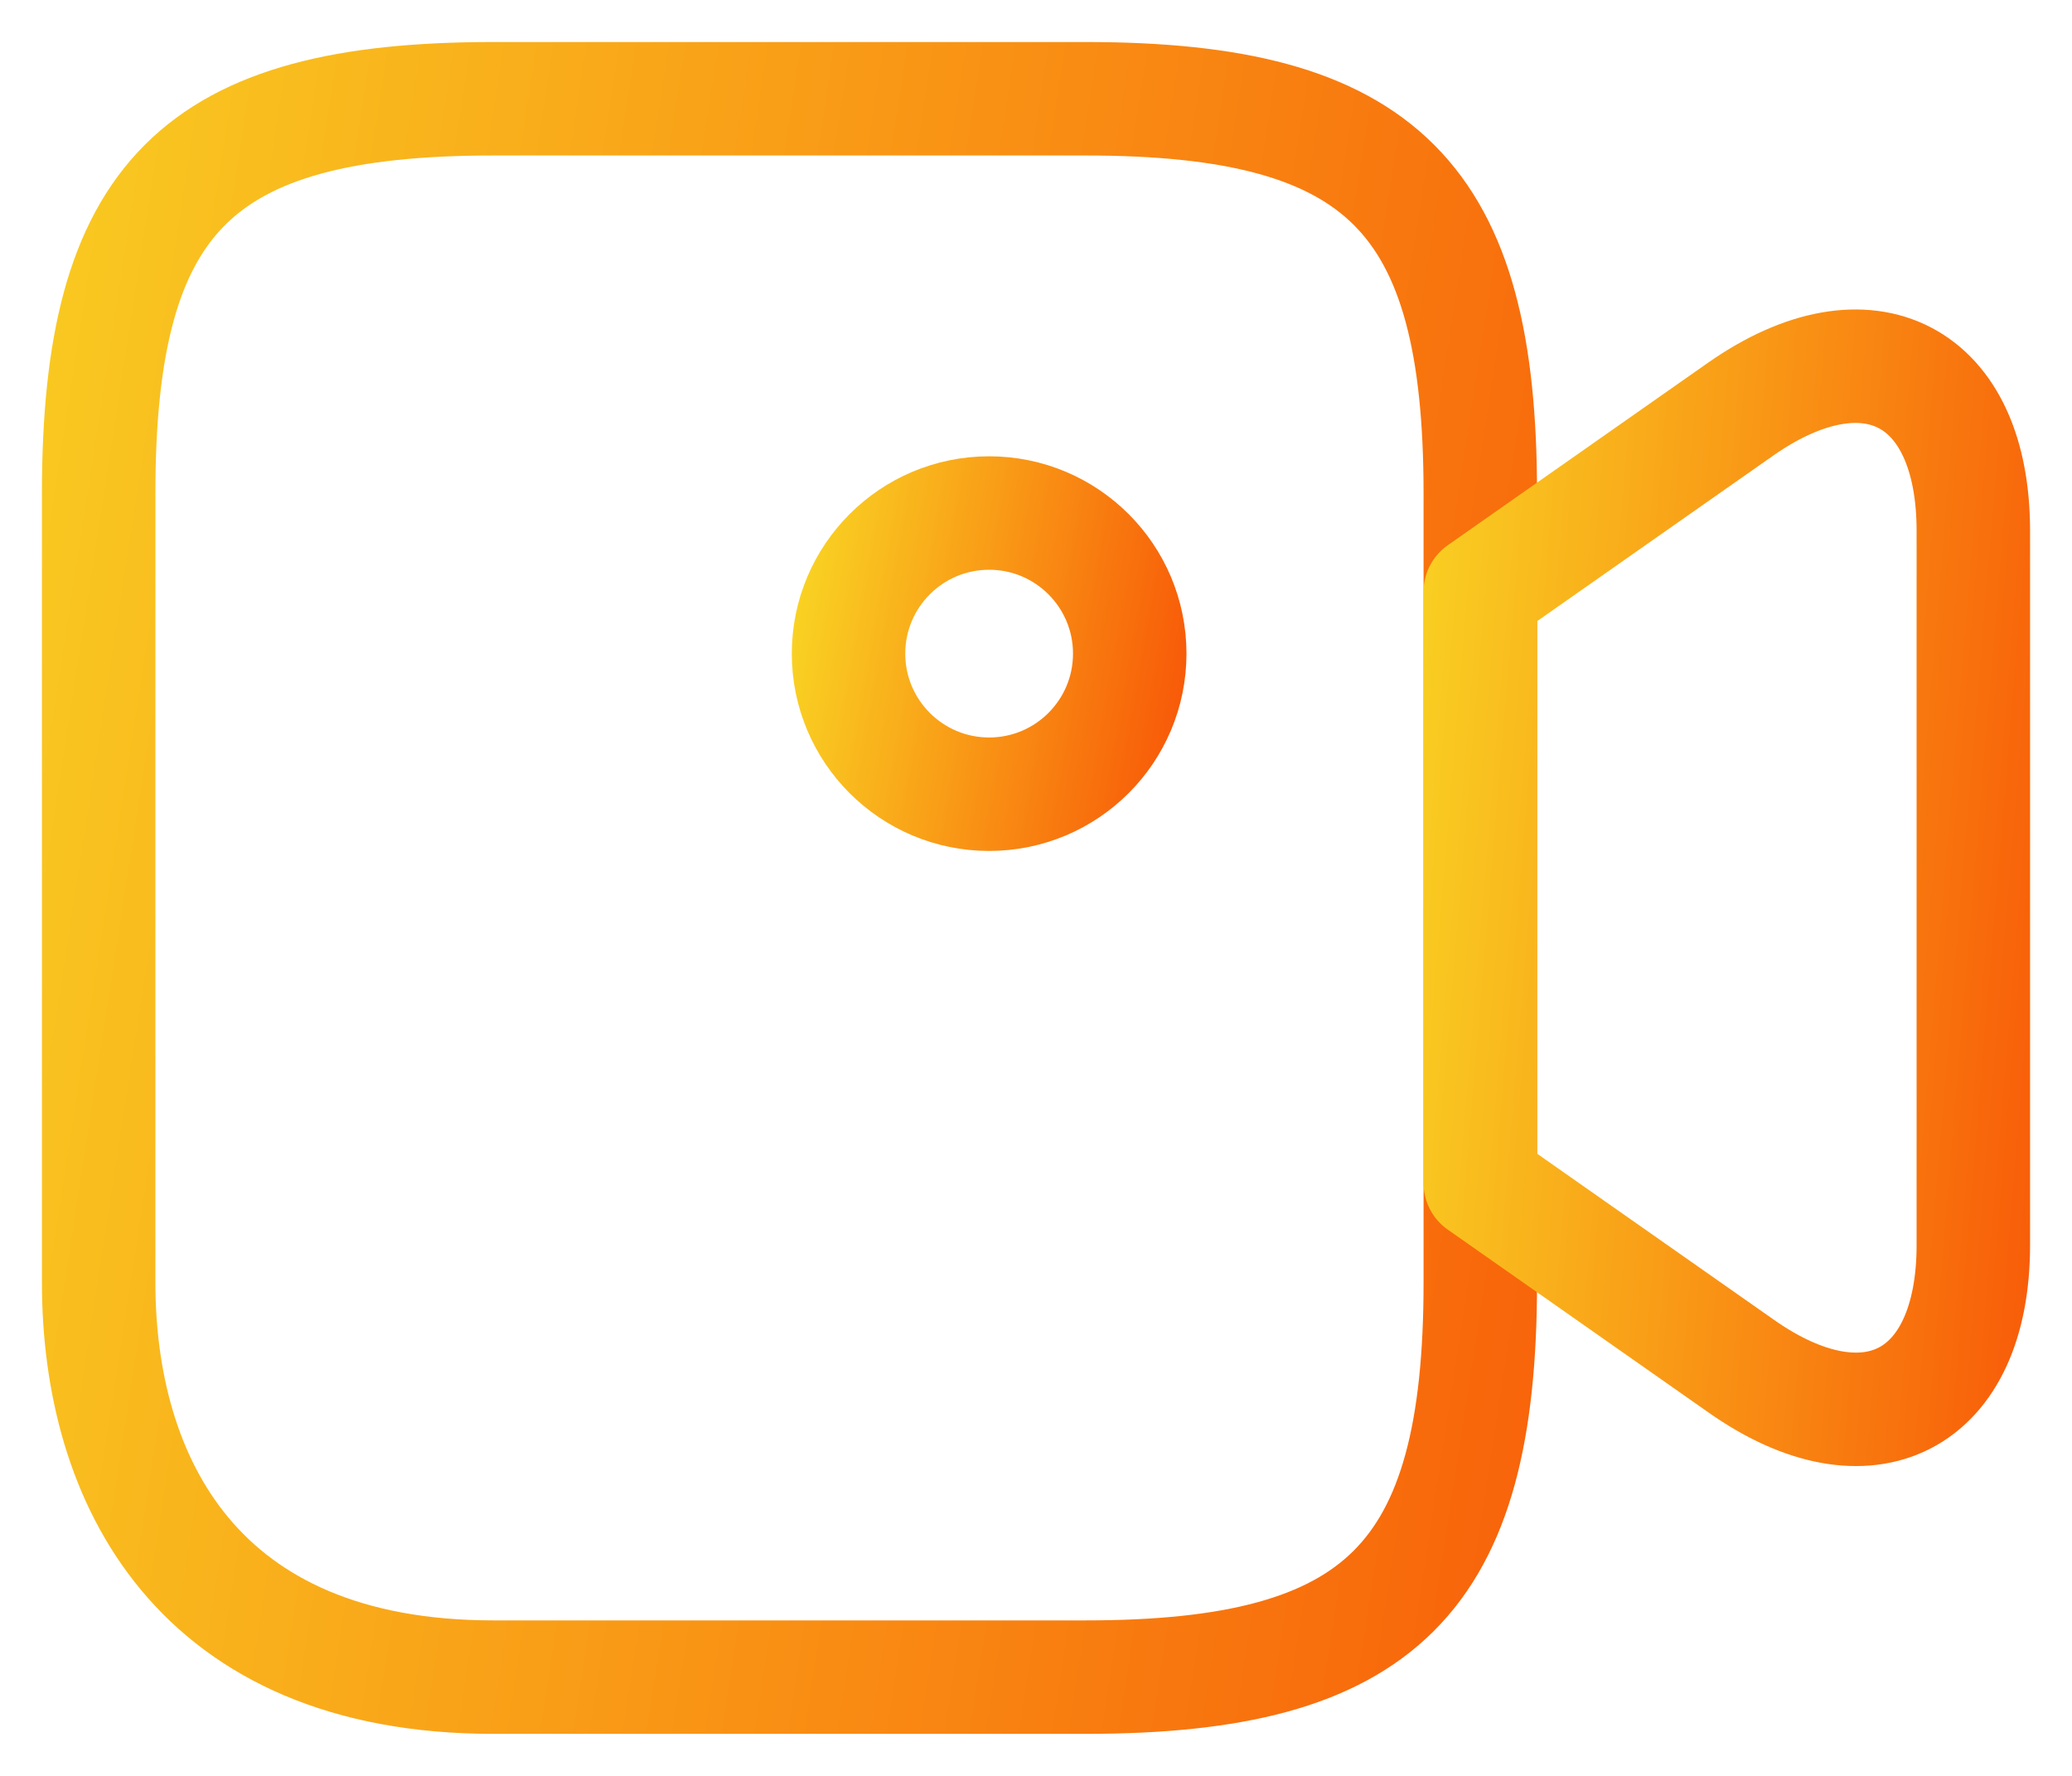 <svg width="42" height="36" viewBox="0 0 42 36" fill="none" xmlns="http://www.w3.org/2000/svg">
<g id="&#240;&#159;&#166;&#134; icon &#34;video&#34;">
<g id="Group">
<path id="Vector" d="M22.007 33.998H9.999C3.995 33.998 2 30.008 2 25.999V10.001C2 3.997 3.995 2.002 9.999 2.002H22.007C28.011 2.002 30.006 3.997 30.006 10.001V25.999C30.006 32.003 27.992 33.998 22.007 33.998Z" stroke="url(#paint0_linear_572_21457)" stroke-width="2.3" stroke-linecap="round" stroke-linejoin="round"/>
<path id="Vector_2" d="M35.288 27.689L30.006 23.984V11.995L35.288 8.291C37.872 6.486 40 7.588 40 10.761V25.238C40 28.411 37.872 29.513 35.288 27.689Z" stroke="url(#paint1_linear_572_21457)" stroke-width="2.3" stroke-linecap="round" stroke-linejoin="round"/>
<path id="Vector_3" d="M20.05 16.1C21.624 16.1 22.9 14.824 22.9 13.25C22.9 11.676 21.624 10.4 20.05 10.4C18.476 10.4 17.2 11.676 17.2 13.25C17.2 14.824 18.476 16.1 20.05 16.1Z" stroke="url(#paint2_linear_572_21457)" stroke-width="2.3" stroke-linecap="round" stroke-linejoin="round"/>
</g>
</g>
<defs>
<linearGradient id="paint0_linear_572_21457" x1="2" y1="-25.02" x2="53.657" y2="-17.03" gradientUnits="userSpaceOnUse">
<stop stop-color="#F9D423"/>
<stop offset="1" stop-color="#F83600"/>
</linearGradient>
<linearGradient id="paint1_linear_572_21457" x1="30.006" y1="-10.436" x2="48.75" y2="-8.871" gradientUnits="userSpaceOnUse">
<stop stop-color="#F9D423"/>
<stop offset="1" stop-color="#F83600"/>
</linearGradient>
<linearGradient id="paint2_linear_572_21457" x1="17.2" y1="5.586" x2="27.639" y2="7.431" gradientUnits="userSpaceOnUse">
<stop stop-color="#F9D423"/>
<stop offset="1" stop-color="#F83600"/>
</linearGradient>
</defs>
</svg>

